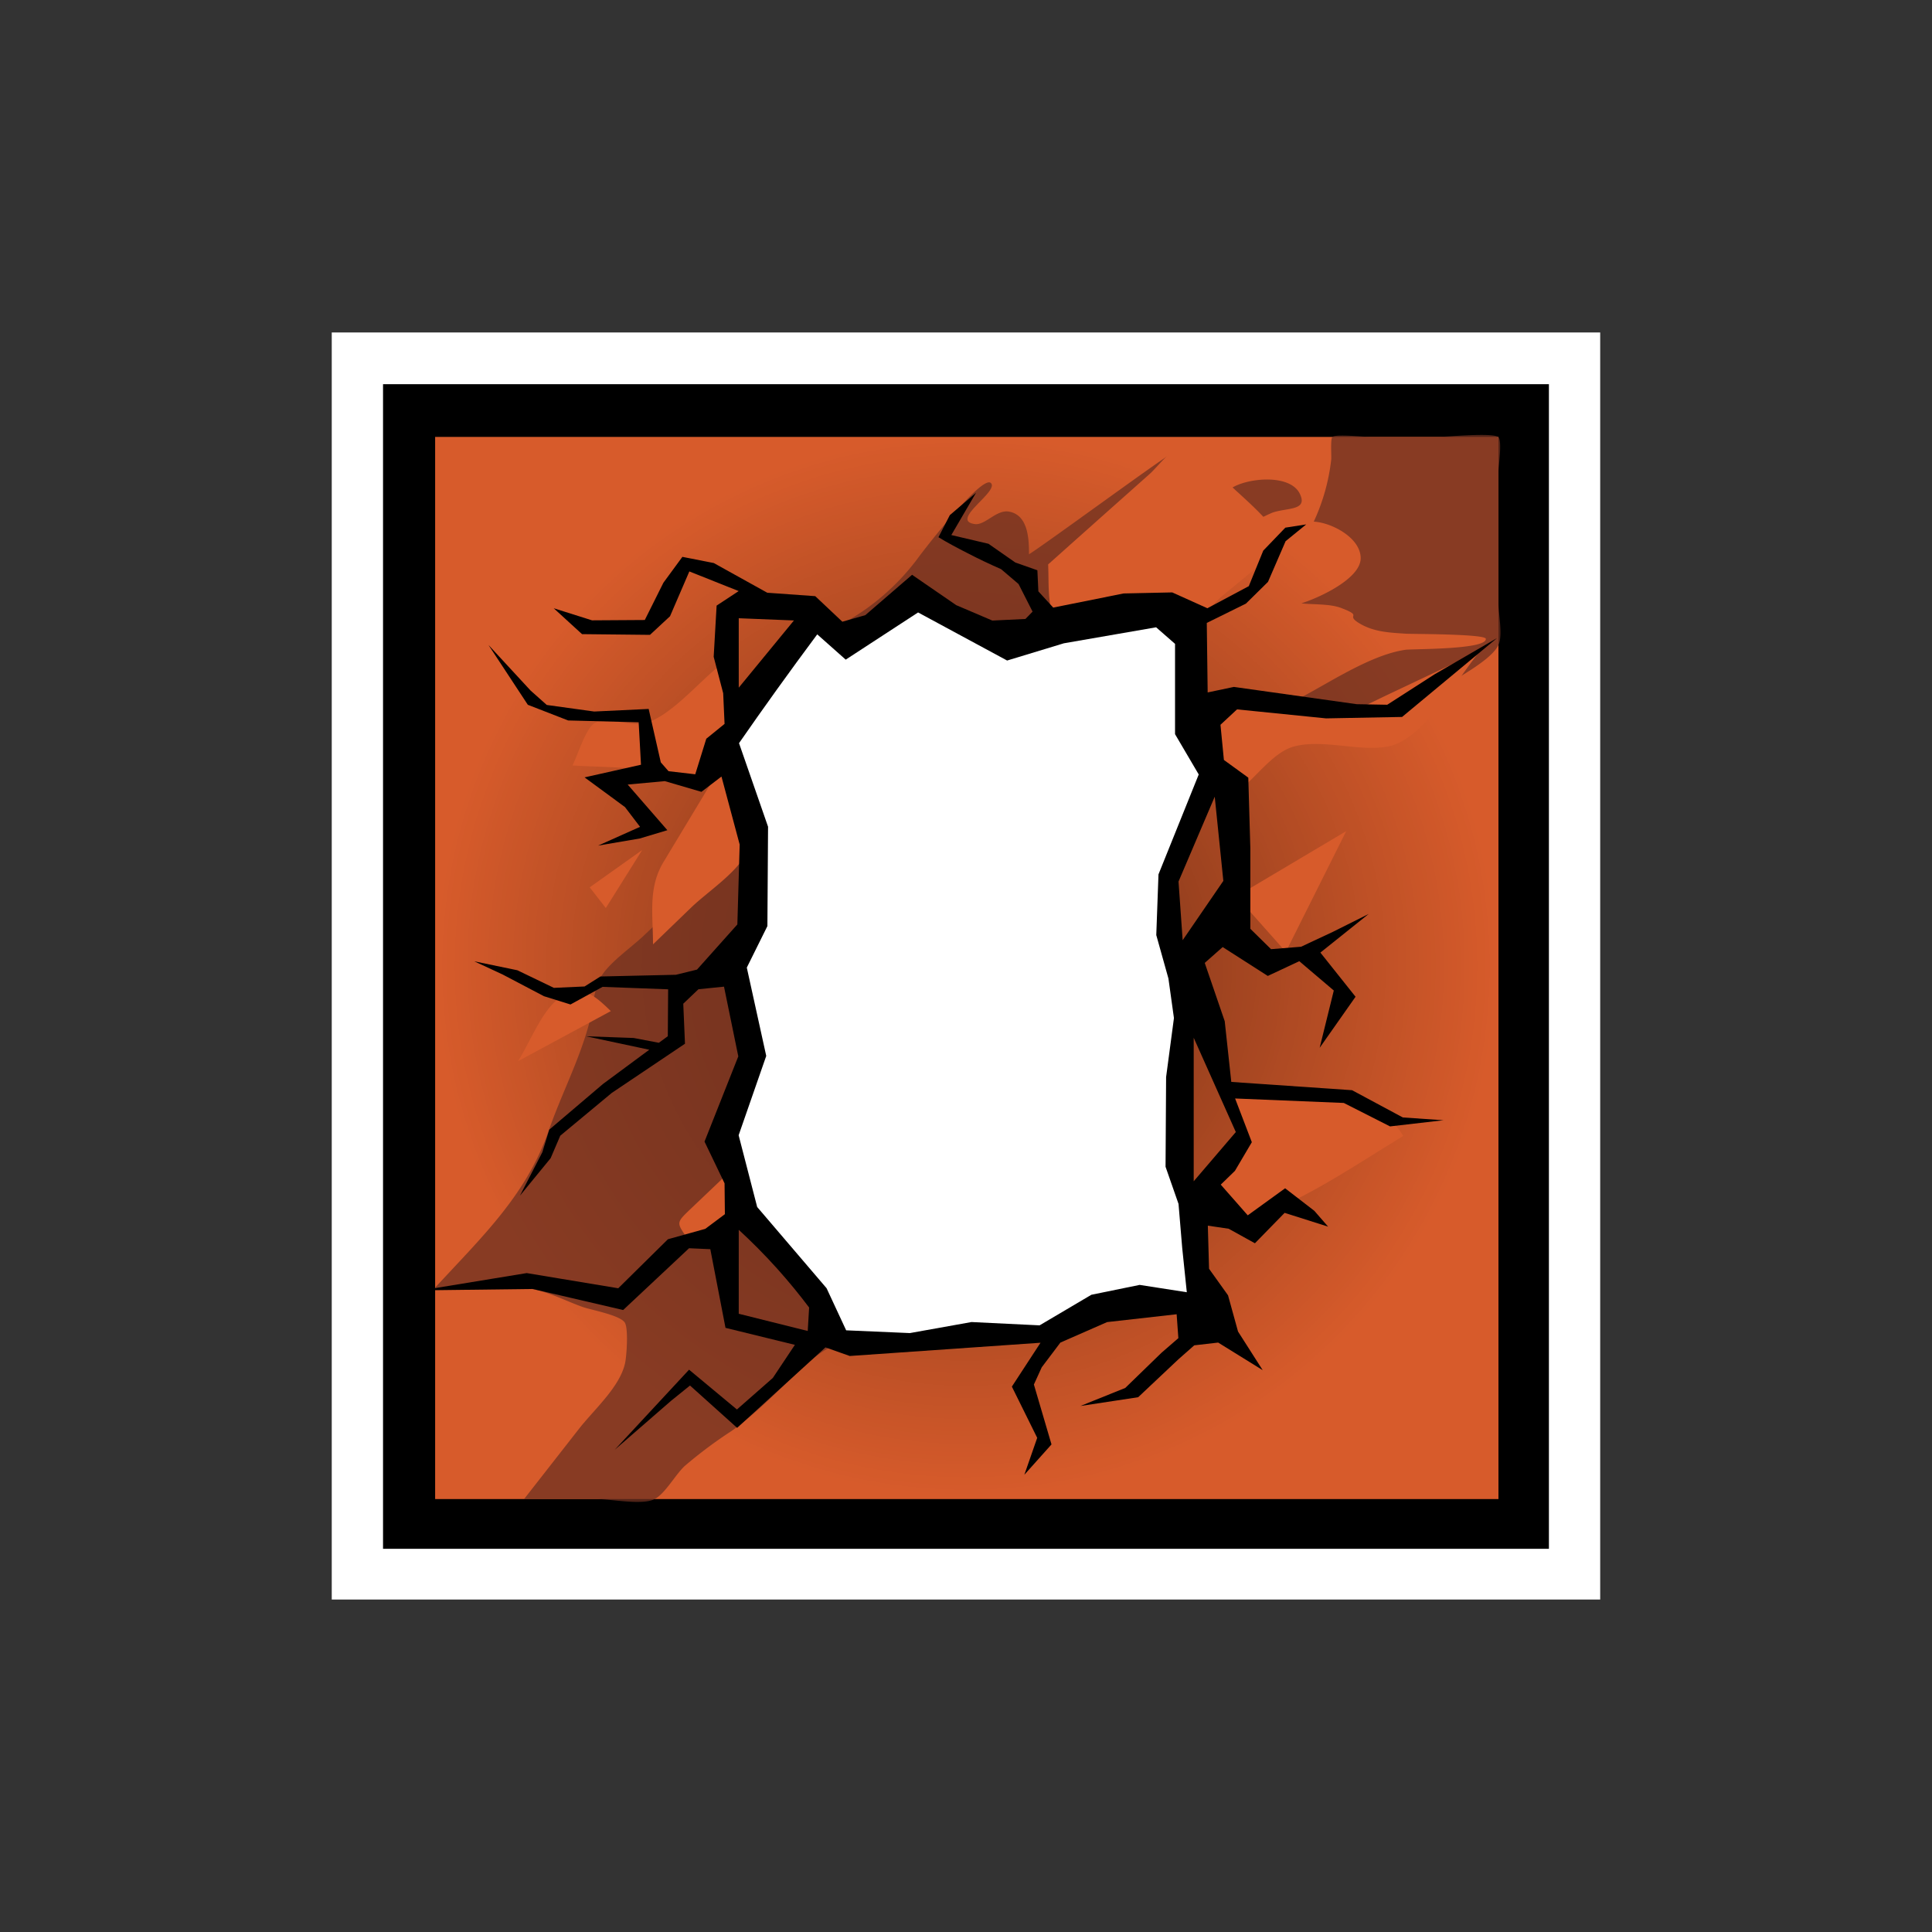 <svg xmlns="http://www.w3.org/2000/svg" viewBox="0 0 350 350">
    <rect x="0" y="0" width="350" height="350" fill="#333333" stroke="none"/>
    <defs>
        <radialGradient id="a" cx="175" cy="175" r="96" gradientUnits="userSpaceOnUse">
            <stop offset="0"/>
            <stop offset="1" stop-opacity="0"/>
        </radialGradient>
    </defs>
    <g style="isolation:isolate">
        <path fill="#fff" d="M60.1 60.23h229.79v229.54H60.1z"/>
        <path d="M69.39 69.6H280.6v210.98H69.39z"/>
        <path d="M271.46 271.57H78.83V79.15h192.63z" fill="#d75b2b"/>
        <path opacity=".5" fill="url(#a)" d="M79 79h192v192H79z"/>
        <path d="M94.94 271.57l10-12.79c2.75-3.5 7.48-7.64 8.33-12 .25-1.29.61-6.25-.12-7.24-1-1.34-6.21-2.26-7.66-2.79-2.77-1-5.68-2.49-8.56-3.12-5.58-1.22-12.4-.27-18.15-.31 8.4-9.14 16.52-16.69 20.62-28.48 2.2-6.33 5.34-12.37 7.16-18.82.81-2.88.9-7 2.54-9.43s5.17-4.9 7.43-7L134 153l19.81 58.68 5.58 16.52c.84 2.48 3.54 7.19 3.32 9.84s-3.94 2.78-7.07 3.88c-4.49 1.57-6.49 2.43-9.92 5.56-4.3 3.93-8.44 8.37-13.17 11.74a80.64 80.64 0 0 0-8.5 6.35c-1.69 1.57-3.54 5-5.45 6-2.22 1.16-7.85 0-10.53 0zM238 94.5a36.1 36.1 0 0 0 3.16-11.22c.07-.6-.17-3.77.22-4.13.57-.54 5.73 0 6.84 0h12.31c1.42 0 10.13-.84 10.94.07.67.75 0 5.21 0 6.15v24c0 1.84.79 5.75 0 7.45-1.56 3.37-10.39 7.39-13.56 9.9-1.78 1.41-2.95 2.74-5.1 3-1.68.22-4.51-.66-6.11-.9L234.48 127c6-3.06 13.53-8.29 20.08-9.28 1.25-.19 14.85 0 14.61-2-.11-.89-13.57-.85-14.5-.92-3-.2-5.75-.31-8.34-1.84-2.84-1.68.87-1.21-3.37-2.82-2.05-.78-5.06-.59-7.21-.84 3.21-1 10.74-4.46 10.75-8.17s-5.28-6.47-8.5-6.63zm-18.59 2.72c-2.28-1.94 2.08-7.61 3.54-8.68 2.56-1.89 10.69-2.87 12.53.92 1.46 3-2.07 2.51-4.76 3.34-1.43.43-10.19 5.37-11.31 4.42zm-7.24-14.97c2.49 2.35-10.64 11-12 11.88-2.72 1.74-6.82 4.33-8.33 7.29-1.73 3.38 0 10.44.33 14.34l-40.08-2.5a42 42 0 0 0 14.36-12.37c1.2-1.62 11.46-14.89 13.05-13.39s-7.58 6.82-2.89 7.44c1.86.25 3.91-2.65 6.16-2.26 3.47.59 3.65 4.91 3.64 7.73 2.24-1.31 25.53-18.41 25.76-18.16z" opacity=".75" fill="#6e3120"/>
        <path d="M232.94 172.44L224 162.38l19.88-11.81zm-7.27-30.27c2.62-2.36 5.41-6 8.69-6.92 5.25-1.43 11.63.94 17 0 6.55-1.15 12.41-12.12 16.8-17.33l-16.9 8c-5.73 2.72-7.45 4.08-13.5 2.95-3.7-.69-7.4-1.53-11.13-2.07-3.4-.49-3-.66-5.47 2.1-4.65 5.16-.06 9.81 4.51 13.27zm-95.5-21.42c-3.77 3.05-8.67 8.89-13.17 10.25-2.5.75-7.09-1.32-9.29 0-1.64 1-3.08 5.9-4 7.67 4.45.29 9.07.22 13.48.88 2.42.36 7.25 3 9.24 2.12s6-7.21 6.5-9.4a13.51 13.51 0 0 0-2.76-11.52zm.33 18.33l-10.29 17.07c-2.83 4.7-1.91 9.45-1.91 14.93l6.9-6.66c2.81-2.71 7.82-6 9.75-9.41 2.75-4.82-1.79-11.57-4.45-15.93zM116.33 154l-6.58 10.5-2.92-3.75zm-22.5 38.25l16.83-9.08c-3-2.88-5.3-5.09-9.51-2.19-2.92 2.02-5.34 8.23-7.32 11.27zm31 32.58c-2.23-3.39-2.57-3.11.32-5.86l7.36-7c1.36 3.8 2.4 5.38.57 9.18s-3.74 3.07-8.25 3.68zM226.19 221c-1.66-1.61-4.61-3.51-5.67-5.52-1.3-2.45-.74-2 1.28-5 1.11-1.65 3-3.61 3-5.44 0-2.22-2.35-5.78-3.21-7.88 10.22.63 26.24-1.76 32.63 8.63-9.22 5.61-17.83 11.61-28.03 15.21zm-36.31-118.75L200.25 93l8.05-7.16c1.28-1.14 3.91-4.57 5.6-5 2.82-.68 6.92 5.08 9.37 7.44 1.83 1.76 8.46 7.35 8.28 9.59-.22 2.67-8.82 8.77-10.83 10.73-3.88 3.79-4 4.11-9.37 4.11h-10.62c-2.27 0-6.69.88-8.79 0s-1 .27-1.6-2.72c-.5-2.42-.34-5.22-.46-7.74z" fill="#d75b2b"/>
        <path d="M244.94 197.5l-21.88-1.5-1.19-11-3.62-10.56 3.25-2.87 8.17 5.23 5.71-2.67 6.25 5.31-2.56 10.38 6.5-9.25-6.37-8 8.75-7-6.5 3.25-5.75 2.69-5.44.44-3.75-3.69v-14.59l-.37-12.79-4.42-3.21-.62-6.37 3-2.79 16.13 1.63 13.77-.26 17.19-14.28-11.31 6.56-8.57 5.51-5.53-.1-22.25-3.13-4.75 1-.16-12.59 7.09-3.5 4-3.94 3.19-7.37 3.73-3.04-3.78.59-4 4.16-2.62 6.44-7.5 4-6.37-2.87-8.81.19-12.75 2.56-2.69-2.94-.18-3.82-4-1.41-4.86-3.39-6.73-1.58 4.48-7.67-4.75 4.06-2.06 4c1.63 1 3.36 1.91 5.19 2.85 2.12 1.1 4.18 2.07 6.16 2.94l3.16 2.69 2.54 5-1.29 1.33-6 .29-6.54-2.79-8-5.5-8.47 7.31-4.16 1.19-4.91-4.63-8.69-.62-9.69-5.38-5.69-1.12-3.44 4.69-3.37 6.75-9.56.06-6.94-2.19 5.13 4.69 12.31.13 3.63-3.37 3.5-8.12 8.94 3.56-4 2.63-.53 9.28 1.72 6.59.25 5.56-3.31 2.69-2 6.44-4.84-.56-1.4-1.6-2.2-9.68-9.87.47-8.59-1.19-2.94-2.62-7.62-8.25 7.13 10.84 7.31 2.84 12.77.33.42 7.69-10.22 2.29 7.32 5.38 2.73 3.58-7.6 3.4 7.55-1.29 5-1.5-7.19-8.27 6.73-.62 6.63 1.94 3.63-2.77L134 153l-.42 14.47-7.31 8.18-3.82.94-13.68.31-2.87 1.81-5.56.25-6.62-3.19-7.81-1.62 5.13 2.38 7.5 3.94 4.81 1.5 5.81-3.19 11.88.44-.06 8.5-1.62 1.19-4.56-.87-8.62-.31 11.44 2.44-8.37 6.19-9.75 8.29-1.25 4.08-4.06 7.88 5.56-6.79 1.75-4.08 9.33-7.75 13.26-8.91-.31-7.25 2.75-2.62 4.63-.47 2.59 12.63-6.12 15.44 3.63 7.56.06 5.59-3.56 2.66-6.76 1.88-9 8.88-16.58-2.75-19.1 3.13 20.19-.25 16.38 3.81 11.94-11.19 3.85.17 2.75 14.25 12.57 3.08-4 6-6.5 5.71-8.67-7.21-13.46 14.5 10.21-8.87L125 251l8.54 7.67 16-14.58 4.4 1.56 34.56-2.4-5.19 7.95 4.59 9.28-2.33 6.69 4.92-5.5-3.19-10.85 1.42-3.12 3.38-4.48 8.46-3.71 12.6-1.42.31 4.33-3.08 2.67-6.54 6.35-8.13 3.27 10.47-1.59 7.28-6.86 2.88-2.54 4.33-.5 8.07 5-4.47-7-1.81-6.56-3.44-4.81-.22-7.81 3.78.56 4.75 2.63 5.38-5.51 7.88 2.5-2.5-2.87-5.29-4.08-6.77 4.9-4.89-5.56 2.57-2.5 3.06-5.19-3.03-7.92 19.69.81 8.38 4.25 9.69-1.12-7.37-.5zM133.83 112l10 .4-10 12.18zm12.5 129.12l-12.5-3.12v-15.21c2.24 2.06 4.61 4.42 7 7.08 2.16 2.41 4.07 4.77 5.75 7zm67.17-81.42l6.56-15.37 1.56 15.25-7.37 10.75zm10.38 45.38l-7.63 8.92v-26z"/>
        <path d="M133.88 134.63q3.31-4.77 6.79-9.62 3.7-5.15 7.38-10.09l5.16 4.58 13.11-8.55 16.13 8.71 10.27-3.12 16.72-2.9 3.43 3V133l4.29 7.3-7.29 18.1-.4 11 2.2 7.86 1 7.17-1.42 10.69-.1 16.25 2.35 6.73.67 8 .83 8-8.54-1.33-8.75 1.79-9.38 5.54-12.33-.6-11.17 2-11.54-.5-3.55-7.63-12.57-14.71-3.36-13 5-14.37-3.52-16 3.73-7.52.12-18z" fill="#fff"/>
    </g>
</svg>

